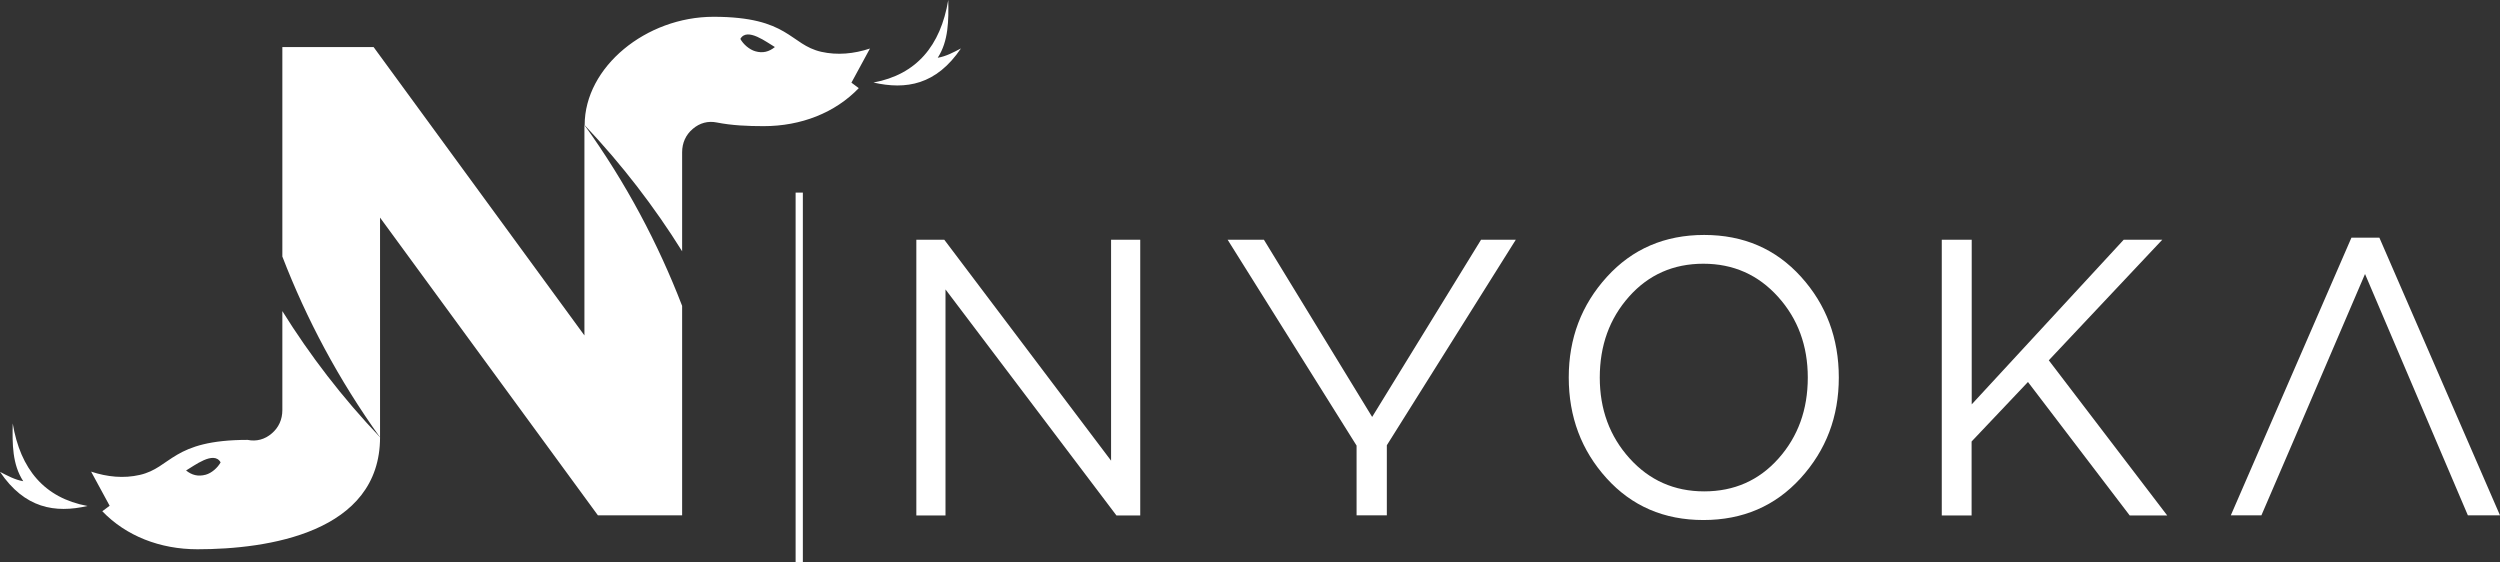 <svg width="200" height="45" viewBox="0 0 200 45" fill="none" xmlns="http://www.w3.org/2000/svg">
<rect x="0" y="0" width="200" height="45" fill="#333333" stroke="none"/>
<g clip-path="url(#clip0_107_121)">
<path fill-rule="evenodd" clip-rule="evenodd" d="M73.307 41.228V19.18H75.544L88.886 36.853V19.18H91.219V41.237H89.316L75.64 23.153V41.237H73.307V41.228ZM64.228 45H63.649V15.408H64.228V45ZM108.526 41.228V35.647L98.211 19.18H101.114L109.772 33.355L118.483 19.18H121.263L110.947 35.62V41.228H108.526ZM144.053 38.251C142.018 40.488 139.421 41.602 136.272 41.602C133.123 41.602 130.544 40.488 128.526 38.26C126.509 36.031 125.5 33.346 125.5 30.195C125.5 27.062 126.518 24.386 128.553 22.148C130.588 19.911 133.184 18.796 136.333 18.796C139.482 18.796 142.061 19.911 144.079 22.139C146.097 24.368 147.105 27.053 147.105 30.204C147.105 33.337 146.088 36.013 144.053 38.251ZM130.36 36.661C131.947 38.424 133.939 39.31 136.333 39.31C138.737 39.31 140.719 38.433 142.281 36.679C143.842 34.926 144.623 32.77 144.623 30.204C144.623 27.665 143.833 25.509 142.246 23.747C140.658 21.984 138.667 21.098 136.272 21.098C133.868 21.098 131.886 21.975 130.325 23.728C128.763 25.482 127.982 27.637 127.982 30.204C127.982 32.743 128.772 34.898 130.36 36.661ZM155.342 41.228V19.18H157.737V32.35L169.895 19.18H172.982L163.904 28.825L173.377 41.237H170.377L162.237 30.56L157.728 35.319V41.237H155.342V41.228ZM194.947 35.401L189.202 21.92L183.421 35.401L180.912 41.228H178.465L188.114 19.016H190.351L200 41.228H197.43L194.947 35.401Z" fill="white"/>
<path fill-rule="evenodd" clip-rule="evenodd" d="M22.588 20.523V3.763H29.886L46.754 26.834V10.001C50.079 14.623 52.64 19.463 54.57 24.468V41.228H47.833L30.403 17.408V34.99C27.088 30.368 24.517 25.528 22.588 20.523Z" fill="white"/>
<path fill-rule="evenodd" clip-rule="evenodd" d="M76.877 3.873C74.903 6.795 72.483 7.197 69.877 6.603C73.316 5.964 75.246 3.672 75.86 0C75.895 1.644 75.886 3.279 75.018 4.621C75.675 4.512 76.272 4.192 76.877 3.873ZM54.57 20.102V12.184C54.57 11.435 54.86 10.787 55.421 10.312C55.974 9.837 56.64 9.654 57.351 9.8C58.553 10.037 59.816 10.092 61.088 10.092C64.088 10.092 66.807 9.024 68.702 7.051C68.5 6.905 68.307 6.759 68.114 6.613C68.605 5.699 69.097 4.795 69.597 3.882C68.298 4.311 66.983 4.43 65.711 4.147C63.167 3.571 63.14 1.343 57.079 1.343C51.693 1.343 46.772 5.352 46.772 10.01C49.772 13.189 52.36 16.559 54.57 20.102ZM61.991 3.763C61.518 4.147 61.018 4.274 60.421 4.101C59.947 3.964 59.465 3.544 59.228 3.114C59.763 2.146 61.368 3.407 61.991 3.763Z" fill="white"/>
<path fill-rule="evenodd" clip-rule="evenodd" d="M0 37.748C1.974 40.671 4.404 41.073 7 40.479C3.561 39.84 1.632 37.547 1.018 33.876C0.982 35.52 0.982 37.154 1.86 38.497C1.202 38.388 0.605 38.059 0 37.748ZM22.588 24.888V32.807C22.588 33.556 22.298 34.204 21.737 34.679C21.184 35.154 20.517 35.337 19.807 35.191C13.746 35.191 13.728 37.419 11.175 37.995C9.904 38.287 8.579 38.159 7.289 37.73C7.781 38.643 8.272 39.547 8.772 40.461C8.57 40.607 8.377 40.753 8.184 40.899C10.079 42.872 12.79 43.941 15.798 43.941C21.421 43.941 30.404 42.616 30.404 34.981C27.386 31.811 24.798 28.432 22.588 24.888ZM14.886 37.639C15.509 37.282 17.114 36.022 17.649 36.99C17.412 37.419 16.93 37.849 16.456 37.977C15.851 38.141 15.351 38.013 14.886 37.639Z" fill="white"/>
</g>
<defs>
<clipPath id="clip0_107_121">
<rect width="200" height="45" fill="white"/>
</clipPath>
</defs>
</svg>
